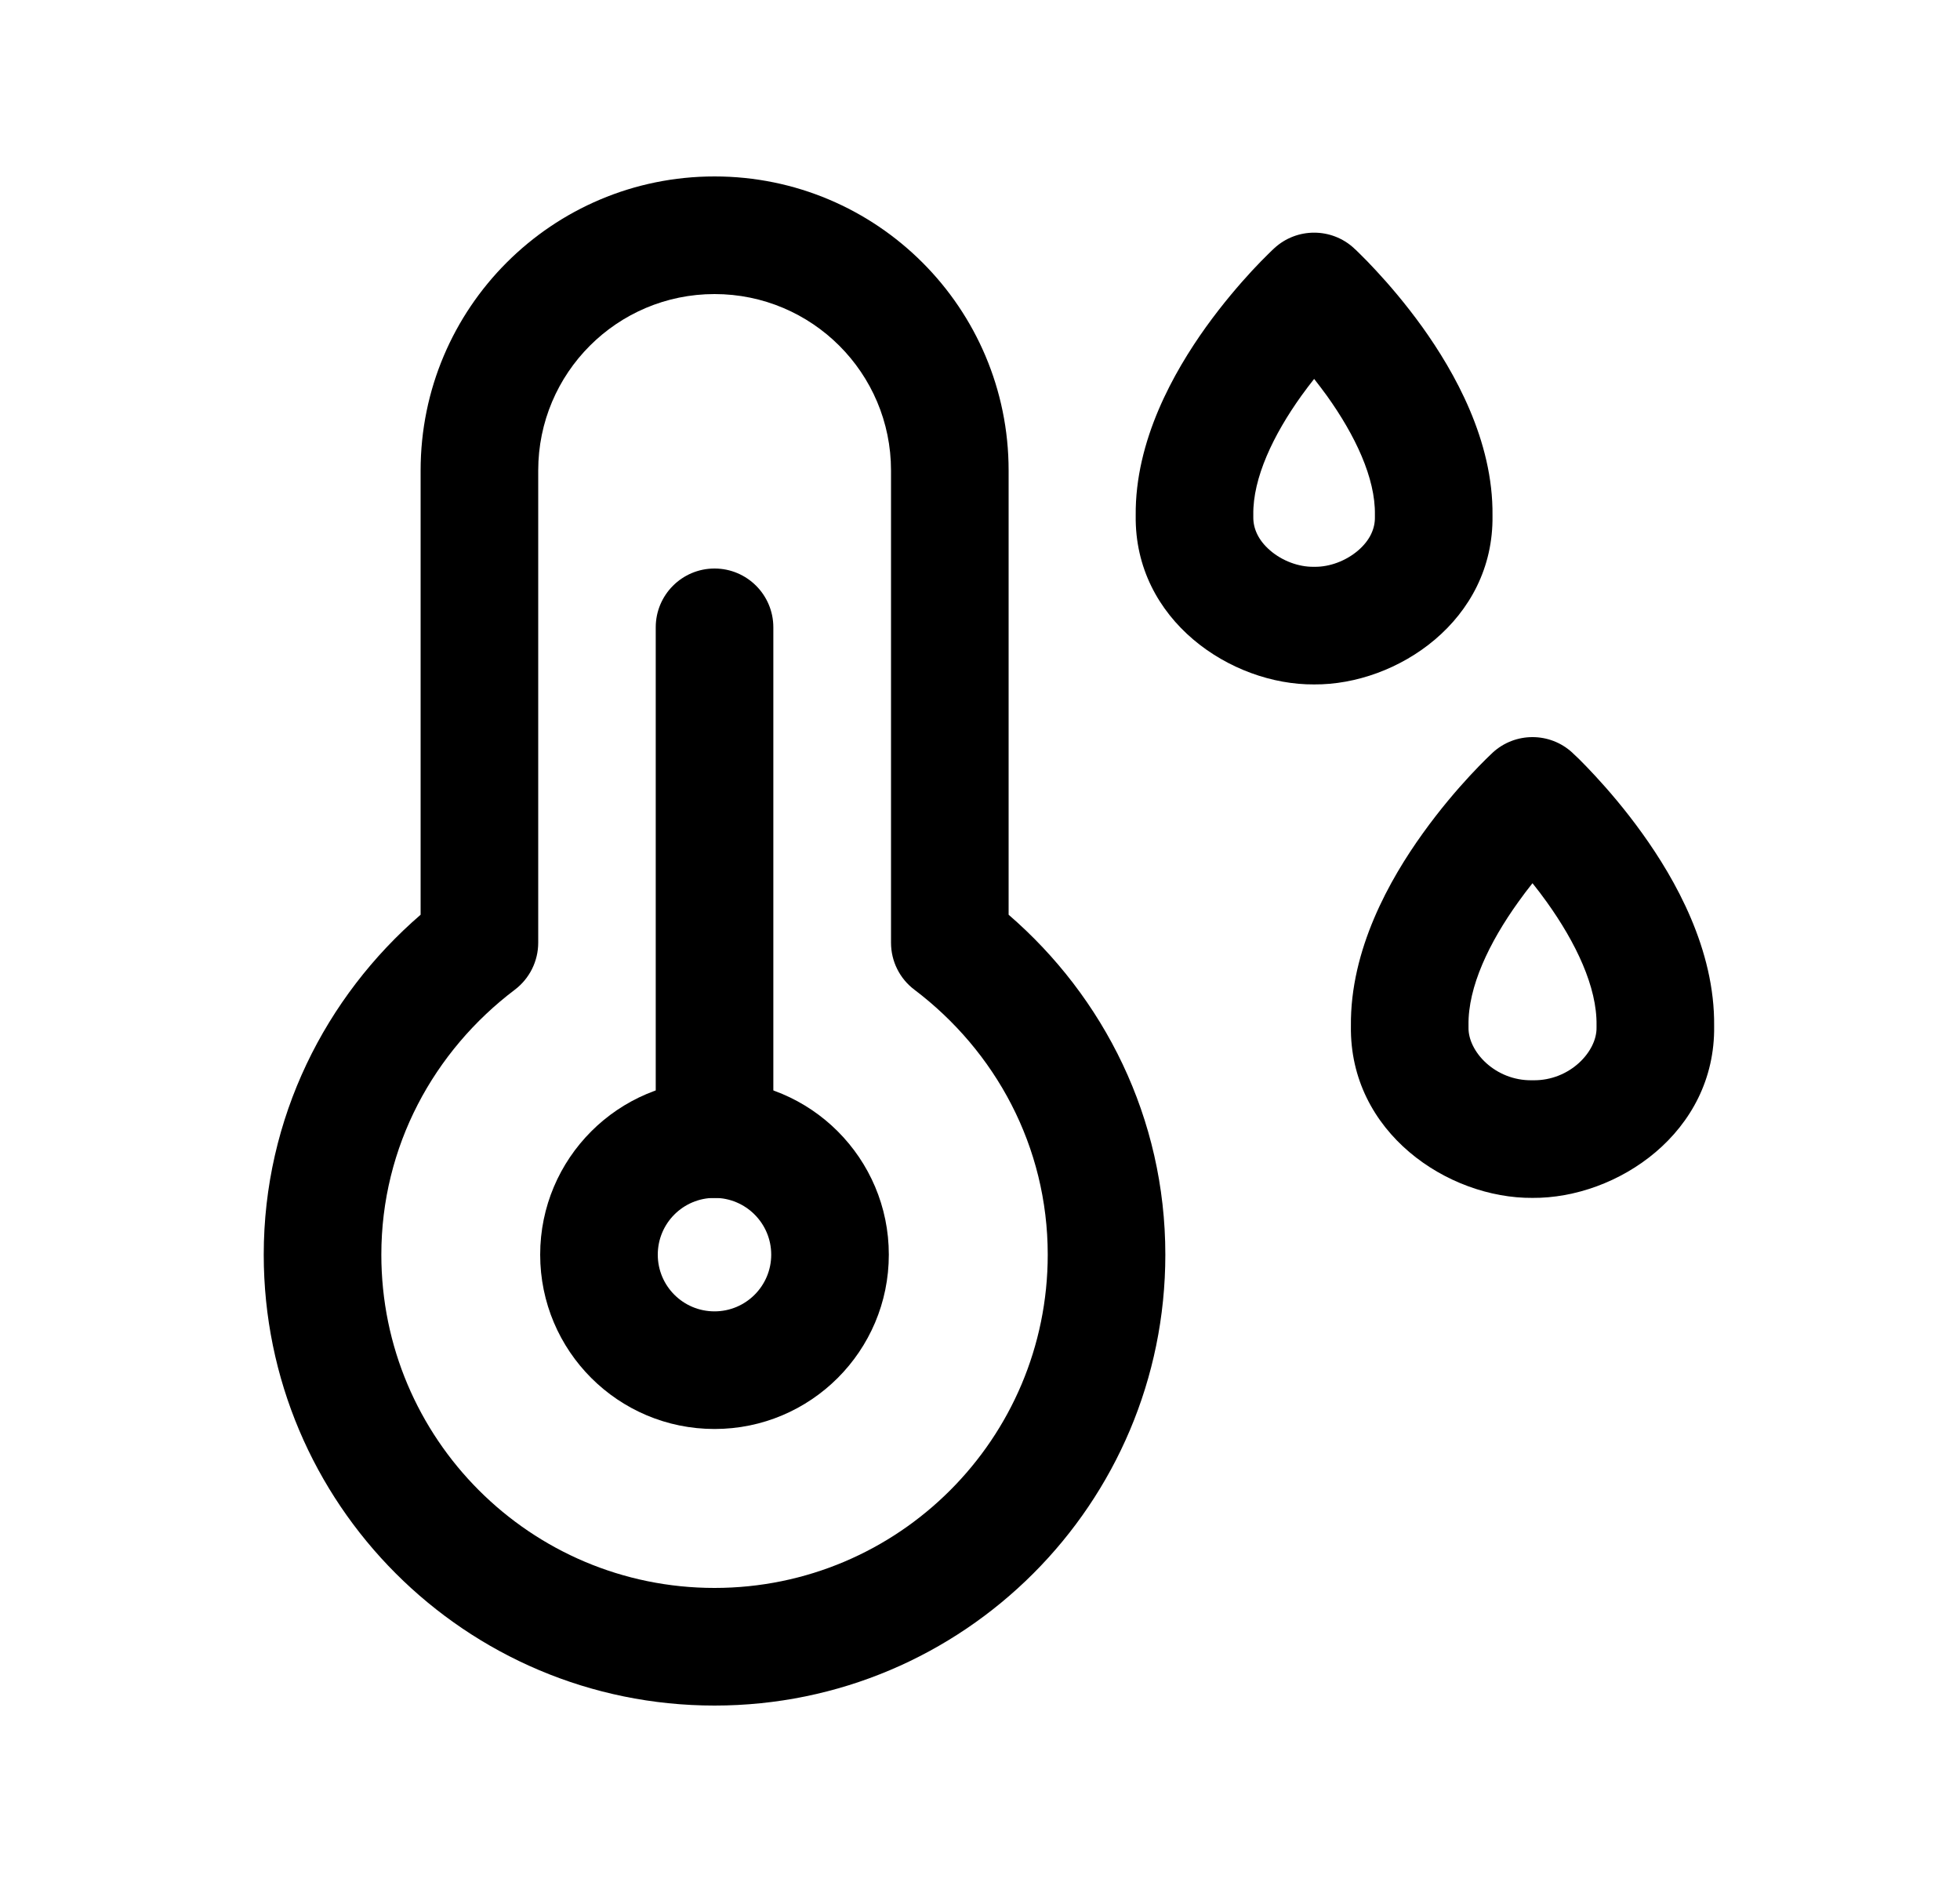 <svg width="25" height="24" viewBox="0 0 25 24" fill="none" xmlns="http://www.w3.org/2000/svg">
<path fill-rule="evenodd" clip-rule="evenodd" d="M9.114 3.75C7.872 3.75 6.865 4.757 6.865 6V12.022C6.865 12.258 6.754 12.479 6.567 12.621C5.534 13.402 4.864 14.62 4.864 16C4.864 18.347 6.767 20.25 9.114 20.25C11.461 20.25 13.364 18.347 13.364 16C13.364 14.62 12.696 13.402 11.663 12.621C11.475 12.479 11.365 12.258 11.365 12.022V6C11.365 4.757 10.357 3.75 9.114 3.75ZM5.365 6C5.365 3.928 7.043 2.25 9.114 2.25C11.185 2.25 12.865 3.928 12.865 6V11.665C14.079 12.713 14.864 14.257 14.864 16C14.864 19.175 12.29 21.75 9.114 21.75C5.939 21.75 3.364 19.175 3.364 16C3.364 14.257 4.151 12.713 5.365 11.665V6Z" fill="black"/>
<path fill-rule="evenodd" clip-rule="evenodd" d="M9.114 15.276C8.714 15.276 8.39 15.6 8.39 16C8.39 16.399 8.713 16.723 9.114 16.723C9.513 16.723 9.837 16.399 9.837 16C9.837 15.6 9.512 15.276 9.114 15.276ZM6.89 16C6.89 14.773 7.885 13.776 9.114 13.776C10.342 13.776 11.337 14.773 11.337 16C11.337 17.228 10.341 18.223 9.114 18.223C7.885 18.223 6.89 17.228 6.89 16Z" fill="black"/>
<path fill-rule="evenodd" clip-rule="evenodd" d="M9.114 7.25C9.528 7.25 9.864 7.586 9.864 8V14.527C9.864 14.941 9.528 15.277 9.114 15.277C8.7 15.277 8.364 14.941 8.364 14.527V8C8.364 7.586 8.7 7.25 9.114 7.25Z" fill="black"/>
<path fill-rule="evenodd" clip-rule="evenodd" d="M20.055 9.598L19.547 10.15L19.039 9.598C19.326 9.334 19.768 9.334 20.055 9.598ZM21.864 13.085C21.875 12.107 21.367 11.212 20.949 10.63C20.729 10.323 20.509 10.069 20.345 9.892C20.263 9.803 20.193 9.732 20.143 9.682C20.118 9.658 20.097 9.638 20.082 9.624L20.064 9.607L20.059 9.602L20.057 9.6L20.055 9.598C20.055 9.598 20.055 9.598 19.547 10.15C19.039 9.598 19.039 9.598 19.039 9.598L19.038 9.6L19.035 9.602L19.03 9.607L19.012 9.624C18.997 9.638 18.977 9.658 18.952 9.682C18.901 9.732 18.832 9.803 18.749 9.892C18.585 10.069 18.366 10.323 18.146 10.63C17.728 11.212 17.22 12.107 17.231 13.085C17.211 14.442 18.468 15.284 19.547 15.276C20.627 15.284 21.883 14.442 21.864 13.085ZM19.547 11.263C19.607 11.338 19.669 11.418 19.73 11.504C20.099 12.019 20.372 12.587 20.364 13.074C20.363 13.084 20.363 13.093 20.364 13.102L20.364 13.103C20.364 13.103 20.364 13.103 20.364 13.103C20.37 13.41 20.023 13.782 19.557 13.776H19.538C19.071 13.782 18.725 13.41 18.731 13.103L18.731 13.102C18.731 13.093 18.731 13.084 18.731 13.074C18.723 12.587 18.995 12.019 19.365 11.504C19.426 11.418 19.487 11.338 19.547 11.263Z" fill="black"/>
<path fill-rule="evenodd" clip-rule="evenodd" d="M17.27 3.165L16.762 3.717L16.254 3.165C16.541 2.901 16.983 2.901 17.27 3.165ZM19.037 6.575C19.048 5.616 18.55 4.741 18.143 4.172C17.928 3.873 17.714 3.625 17.553 3.452C17.473 3.365 17.405 3.296 17.356 3.248C17.331 3.223 17.311 3.204 17.297 3.19L17.279 3.174L17.273 3.168L17.271 3.167L17.27 3.165C17.27 3.165 17.27 3.165 16.762 3.717C16.254 3.165 16.254 3.165 16.254 3.165L16.252 3.167L16.25 3.168L16.245 3.174L16.227 3.19C16.213 3.204 16.193 3.223 16.168 3.248C16.119 3.296 16.051 3.365 15.97 3.452C15.81 3.625 15.596 3.873 15.381 4.172C14.974 4.741 14.476 5.616 14.486 6.575C14.468 7.91 15.703 8.736 16.762 8.728C17.821 8.736 19.056 7.91 19.037 6.575ZM16.762 4.832C16.709 4.899 16.654 4.971 16.6 5.046C16.241 5.547 15.979 6.096 15.986 6.564C15.987 6.573 15.987 6.582 15.986 6.591L15.986 6.593C15.984 6.74 16.05 6.89 16.2 7.019C16.356 7.154 16.566 7.23 16.752 7.228H16.771C16.958 7.23 17.167 7.154 17.324 7.019C17.474 6.89 17.54 6.74 17.537 6.593C17.537 6.593 17.537 6.593 17.537 6.593L17.537 6.591C17.537 6.582 17.537 6.573 17.537 6.564C17.545 6.096 17.283 5.547 16.924 5.046C16.869 4.971 16.815 4.899 16.762 4.832Z" fill="black"/>
</svg>